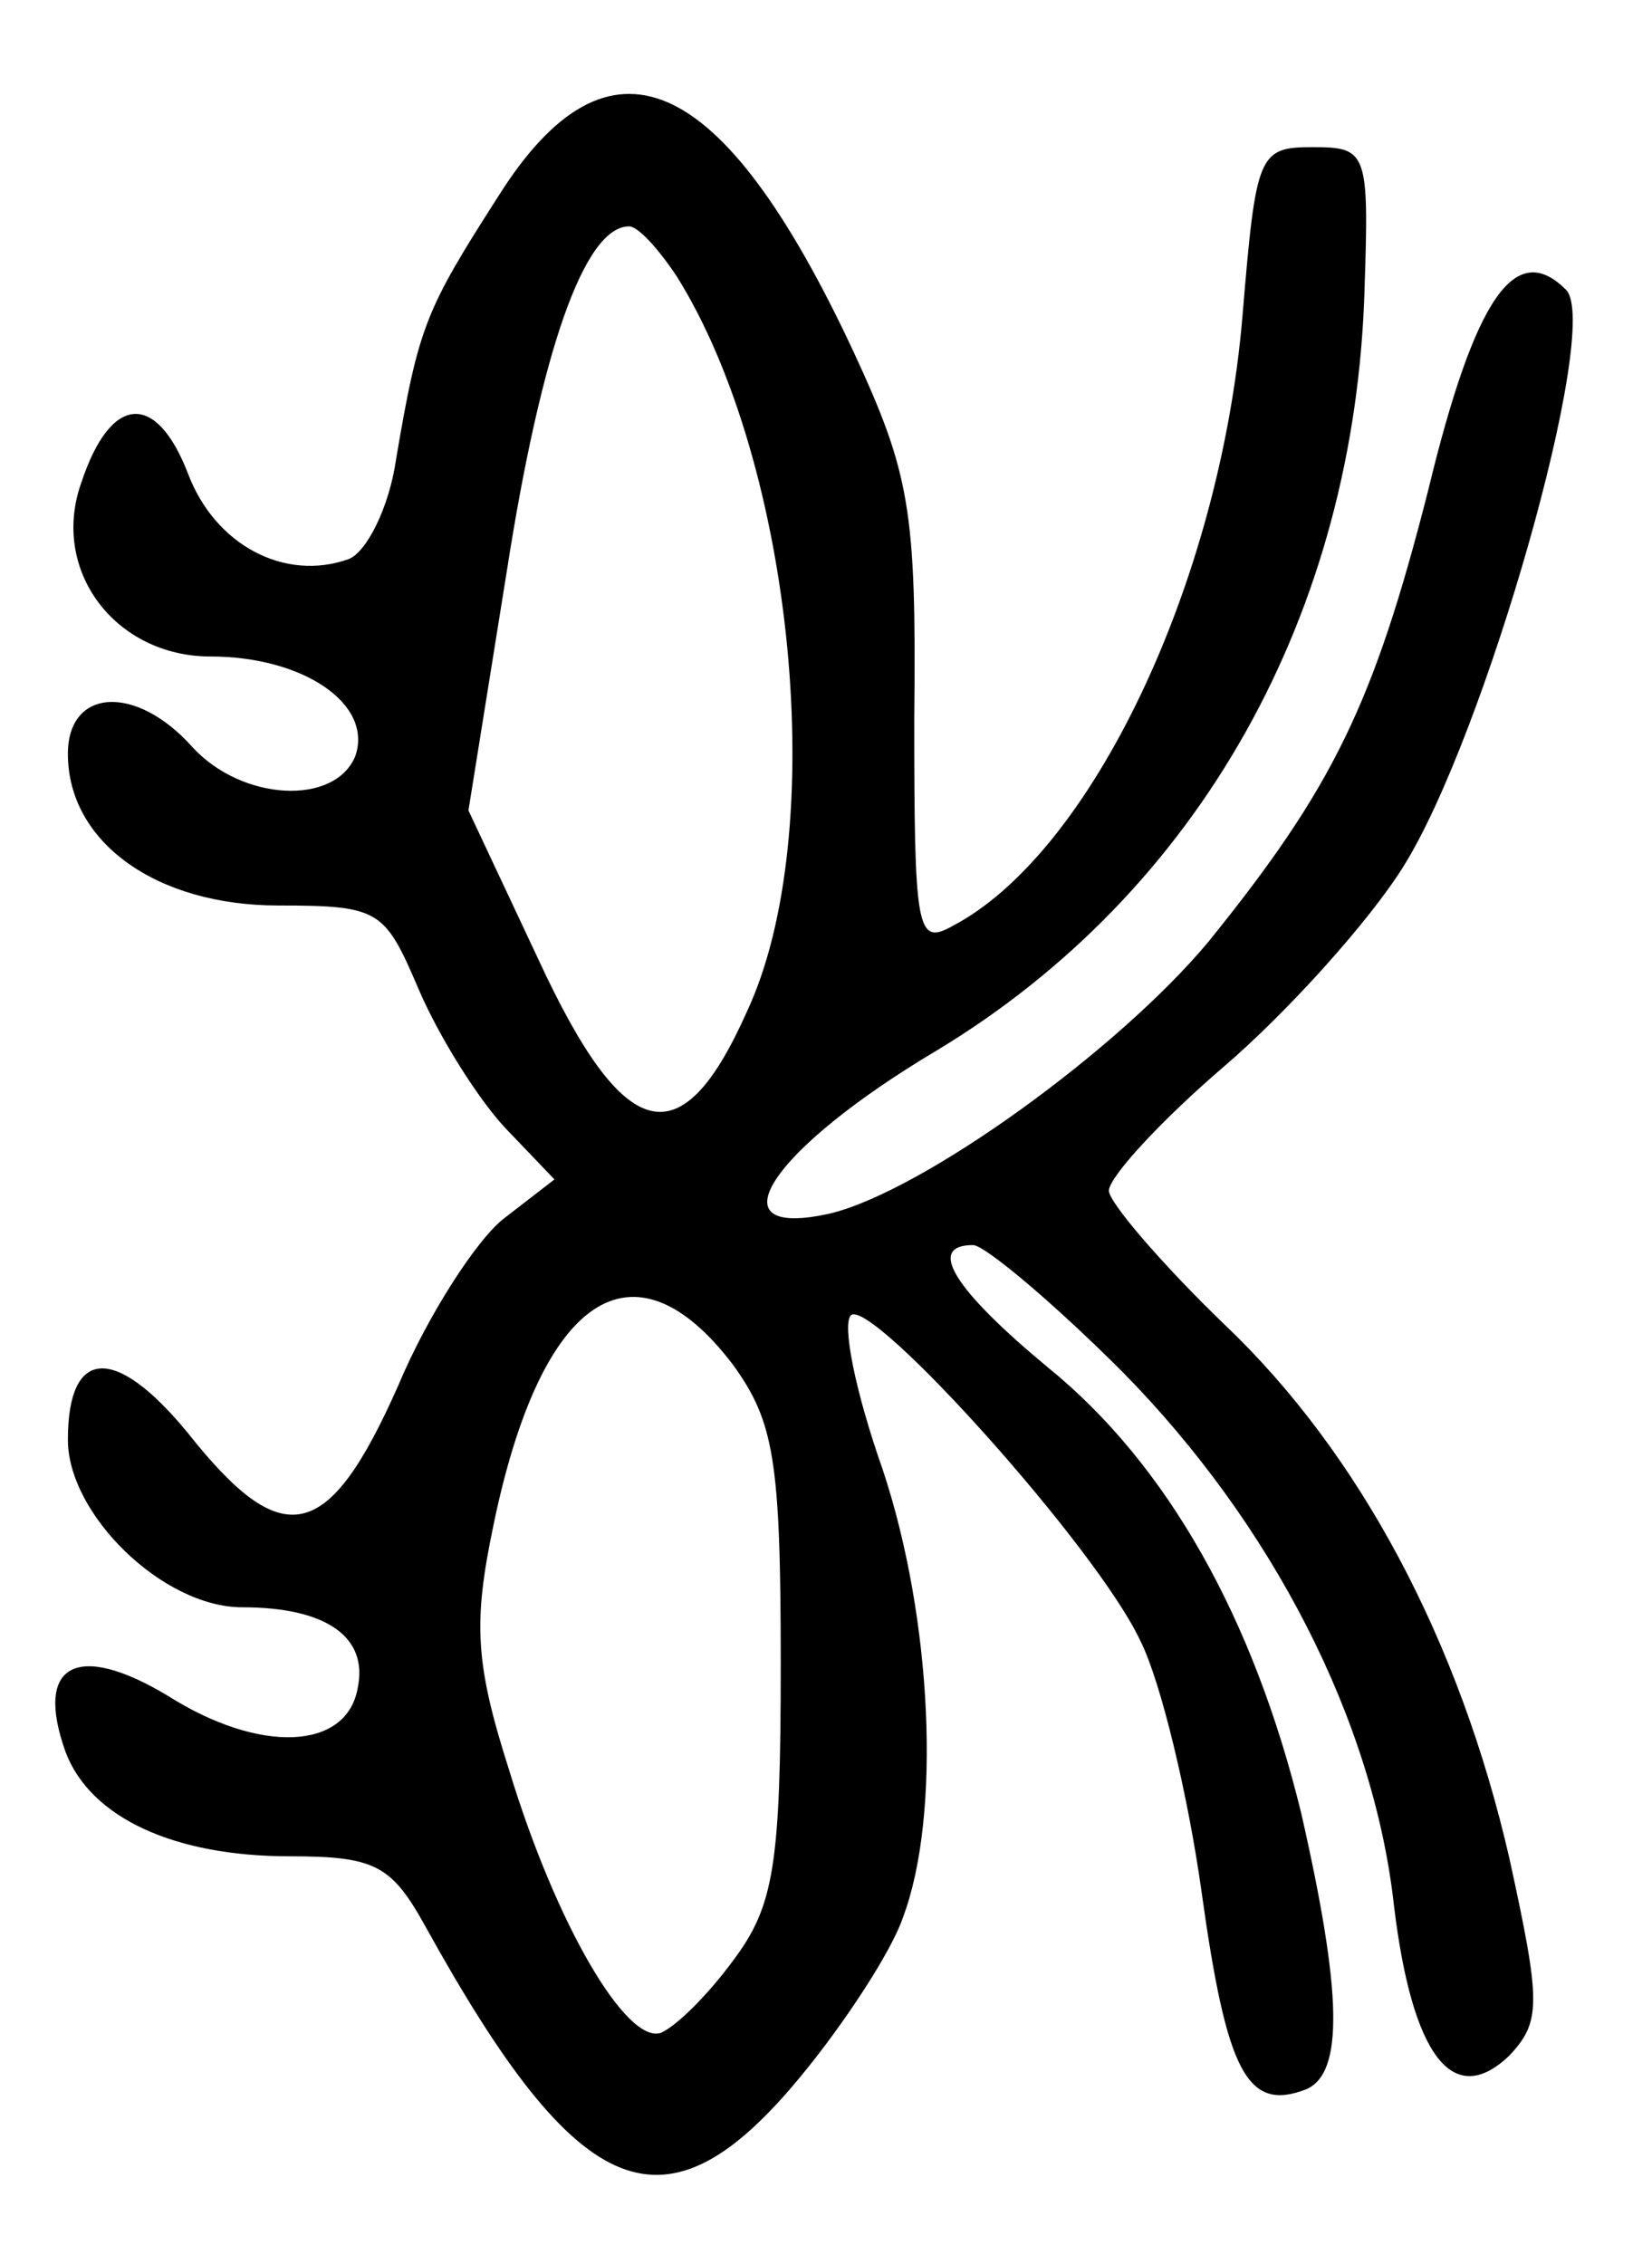 <?xml version="1.0" standalone="no"?>
<!DOCTYPE svg PUBLIC "-//W3C//DTD SVG 20010904//EN"
 "http://www.w3.org/TR/2001/REC-SVG-20010904/DTD/svg10.dtd">
<svg version="1.0" xmlns="http://www.w3.org/2000/svg"
 width="73pt" height="100pt" viewBox="0 0 73 100"
 preserveAspectRatio="xMidYMid meet">
<g transform="translate(0,100) scale(0.1,-0.1)"
fill="#000000" stroke="none">
<path d="M220 913 c-32 -50 -35 -57 -45 -116 -3 -21 -13 -41 -21 -44 -28 -10
-59 6 -71 38 -14 36 -34 35 -47 -4 -14 -39 15 -77 57 -77 41 0 72 -21 64 -44
-9 -22 -50 -20 -72 4 -25 28 -55 26 -55 -3 0 -39 39 -67 93 -67 45 0 47 -2 62
-37 9 -21 26 -48 38 -61 l22 -23 -22 -17 c-12 -9 -34 -43 -47 -74 -31 -70 -51
-74 -93 -21 -32 39 -53 38 -53 -3 0 -33 42 -74 77 -74 37 0 56 -13 51 -36 -5
-27 -43 -29 -84 -3 -40 24 -59 14 -45 -25 11 -29 48 -46 99 -46 38 0 45 -4 60
-31 68 -123 106 -139 166 -66 19 23 40 55 45 70 17 45 13 132 -9 198 -12 34
-18 64 -14 68 9 8 109 -103 128 -144 9 -18 21 -68 27 -111 11 -79 20 -97 46
-87 17 7 16 43 -2 122 -21 86 -59 154 -112 197 -41 34 -54 54 -33 54 5 0 35
-25 66 -56 66 -67 111 -154 120 -236 8 -66 26 -90 51 -66 14 15 14 23 0 87
-22 96 -66 179 -126 236 -28 27 -51 54 -51 59 0 6 23 31 51 55 28 24 64 64 79
88 36 57 88 239 72 255 -22 22 -40 -2 -61 -89 -24 -94 -42 -131 -97 -199 -40
-48 -126 -110 -167 -120 -53 -12 -27 28 47 72 116 70 185 193 189 337 2 60 1
62 -23 62 -24 0 -25 -3 -31 -75 -10 -118 -67 -237 -128 -269 -16 -9 -17 -2
-17 92 1 92 -2 108 -27 162 -58 124 -108 146 -157 68z m79 -35 c52 -83 68
-246 31 -325 -29 -65 -54 -59 -92 23 l-31 66 17 106 c15 96 34 152 54 152 4 0
13 -10 21 -22z m25 -481 c18 -25 21 -42 21 -132 0 -89 -3 -107 -21 -131 -11
-15 -25 -29 -32 -32 -15 -5 -46 47 -67 116 -15 47 -16 65 -7 108 21 102 62
129 106 71z"/>
</g>
</svg>
